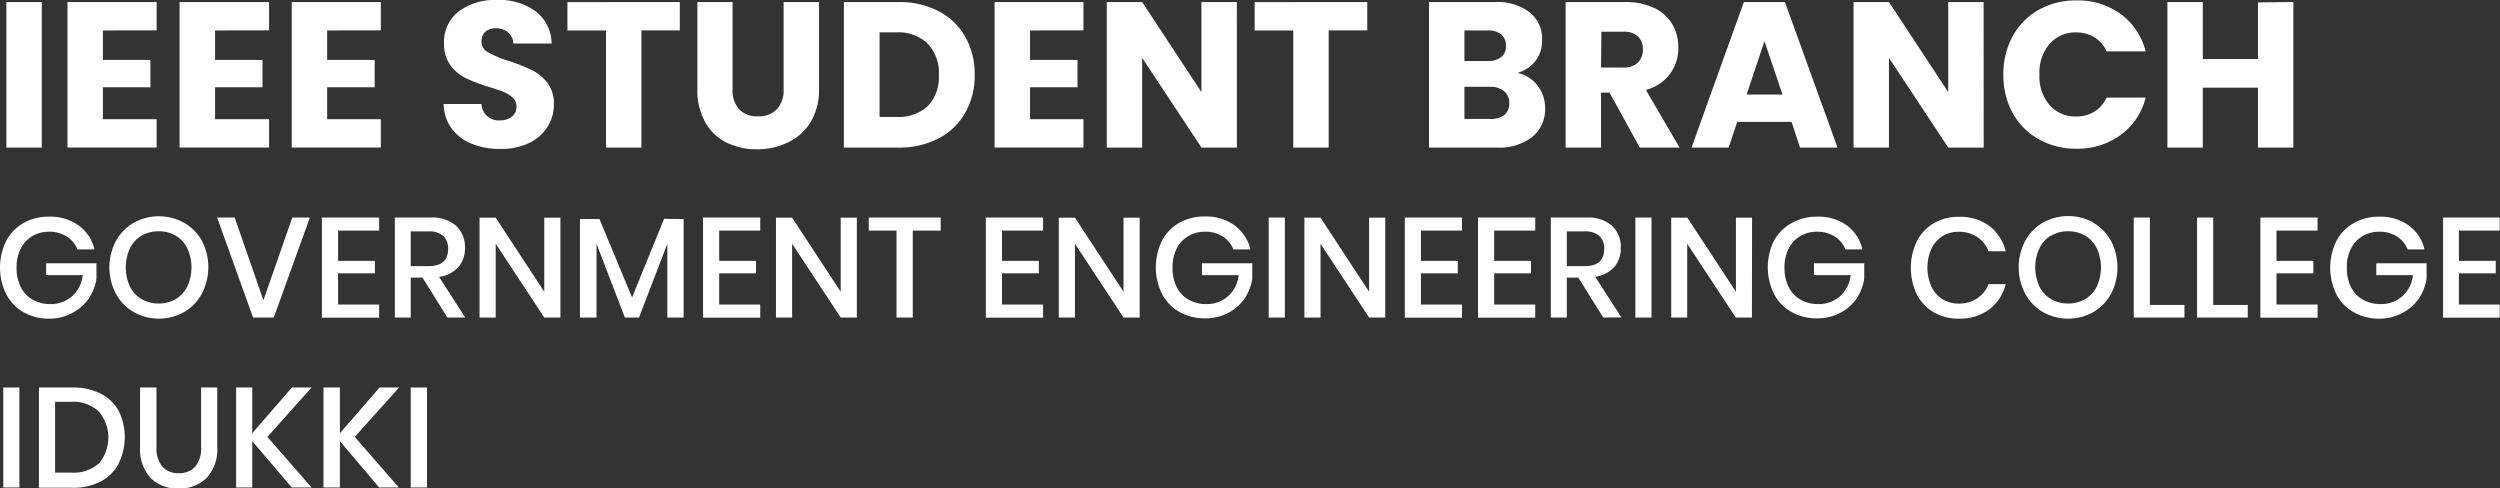 <svg xmlns="http://www.w3.org/2000/svg" viewBox="0 0 353.04 68.98"><rect x="0" y="0" width="353.04" height="68.98" fill="#333333" stroke="none"/><defs><style>.cls-1{isolation:isolate;}.cls-2{fill:#fff;}</style></defs><g id="Layer_2" data-name="Layer 2"><g id="Layer_1-2" data-name="Layer 1"><g id="Layer_2-2" data-name="Layer 2"><g id="Layer_1-2-2" data-name="Layer 1-2"><g class="cls-1"><g class="cls-1"><path class="cls-2" d="M5.9.29V20.84H.9V.29Z"/><path class="cls-2" d="M14.53,4.3V8.46h6.71v3.86H14.53v4.51h7.59v4H9.53V.29H22.12v4Z"/><path class="cls-2" d="M30.37,4.3V8.46h6.7v3.86h-6.7v4.51H38v4H25.36V.29H38v4Z"/><path class="cls-2" d="M46.2,4.3V8.46h6.71v3.86H46.2v4.51h7.58v4H41.2V.29H53.78v4Z"/><path class="cls-2" d="M66.63,20.31a6.54,6.54,0,0,1-2.85-2.16,6,6,0,0,1-1.13-3.46H68A2.39,2.39,0,0,0,70.53,17a2.74,2.74,0,0,0,1.75-.52,1.71,1.71,0,0,0,.65-1.42,1.68,1.68,0,0,0-.52-1.26A4.3,4.3,0,0,0,71.16,13c-.5-.21-1.21-.45-2.13-.73a23.5,23.5,0,0,1-3.25-1.23,6,6,0,0,1-2.16-1.81,5,5,0,0,1-.91-3.13,5.4,5.4,0,0,1,2.08-4.5A8.54,8.54,0,0,1,70.2,0a8.67,8.67,0,0,1,5.48,1.62A5.85,5.85,0,0,1,77.9,6.15H72.49a2.15,2.15,0,0,0-.73-1.57A2.6,2.6,0,0,0,70,4a2.14,2.14,0,0,0-1.46.48A1.72,1.72,0,0,0,68,5.88,1.71,1.71,0,0,0,69,7.43a14.78,14.78,0,0,0,2.92,1.2,27.17,27.17,0,0,1,3.24,1.29,6.21,6.21,0,0,1,2.15,1.79,4.79,4.79,0,0,1,.91,3,5.87,5.87,0,0,1-.9,3.19,6.25,6.25,0,0,1-2.59,2.29,9,9,0,0,1-4,.84A10.54,10.54,0,0,1,66.63,20.31Z"/><path class="cls-2" d="M96,.29v4H90.58V20.84h-5V4.3H80.13v-4Z"/><path class="cls-2" d="M103.45.29v12.3a4.06,4.06,0,0,0,.91,2.83,3.41,3.41,0,0,0,2.67,1,3.5,3.5,0,0,0,2.69-1,4,4,0,0,0,.94-2.83V.29h5V12.56a8.72,8.72,0,0,1-1.17,4.65,7.52,7.52,0,0,1-3.15,2.87,9.9,9.9,0,0,1-4.4,1,9.59,9.59,0,0,1-4.35-.95,7,7,0,0,1-3-2.87,9.13,9.13,0,0,1-1.11-4.66V.29Z"/><path class="cls-2" d="M132.55,1.58a9.17,9.17,0,0,1,3.76,3.62,10.59,10.59,0,0,1,1.33,5.37,10.59,10.59,0,0,1-1.33,5.35,9.19,9.19,0,0,1-3.78,3.63,11.93,11.93,0,0,1-5.66,1.29h-7.7V.29h7.7A11.93,11.93,0,0,1,132.55,1.58ZM131,15a5.9,5.9,0,0,0,1.58-4.39A6,6,0,0,0,131,6.15a6,6,0,0,0-4.42-1.58h-2.37V16.51h2.37A6.07,6.07,0,0,0,131,15Z"/><path class="cls-2" d="M145.46,4.3V8.46h6.7v3.86h-6.7v4.51H153v4H140.45V.29H153v4Z"/><path class="cls-2" d="M174.67,20.84h-5L161.29,8.17V20.84h-5V.29h5L169.66,13V.29h5Z"/><path class="cls-2" d="M193.08.29v4h-5.45V20.84h-5V4.3h-5.45v-4Z"/><path class="cls-2" d="M217.11,12.07a5.06,5.06,0,0,1,1.08,3.18,5,5,0,0,1-1.8,4.08,7.56,7.56,0,0,1-5,1.51H201.8V.29h9.25A7.55,7.55,0,0,1,216,1.73a4.73,4.73,0,0,1,1.77,3.89,4.65,4.65,0,0,1-.95,3,4.9,4.9,0,0,1-2.53,1.67A4.84,4.84,0,0,1,217.11,12.07ZM206.8,8.61h3.28A2.92,2.92,0,0,0,212,8.06a1.93,1.93,0,0,0,.66-1.59A2,2,0,0,0,212,4.86a2.86,2.86,0,0,0-1.89-.56H206.8Zm5.64,7.62a2,2,0,0,0,.69-1.65,2.11,2.11,0,0,0-.72-1.7,3,3,0,0,0-2-.62H206.8V16.8h3.69A3,3,0,0,0,212.44,16.23Z"/><path class="cls-2" d="M231.57,20.84l-4.28-7.76h-1.2v7.76h-5V.29h8.4a9.31,9.31,0,0,1,4.14.85,5.82,5.82,0,0,1,2.56,2.33A6.43,6.43,0,0,1,237,6.76a6,6,0,0,1-1.16,3.66,6.21,6.21,0,0,1-3.41,2.28l4.75,8.14Zm-5.48-11.3h3.11a2.84,2.84,0,0,0,2.06-.67A2.53,2.53,0,0,0,232,7a2.47,2.47,0,0,0-.69-1.85,2.84,2.84,0,0,0-2.06-.67h-3.11Z"/><path class="cls-2" d="M253,17.21h-7.67l-1.22,3.63h-5.24L246.26.29h5.8l7.43,20.55h-5.3Zm-1.28-3.86-2.55-7.53-2.52,7.53Z"/><path class="cls-2" d="M280.13,20.84h-5L266.75,8.17V20.84h-5V.29h5L275.12,13V.29h5Z"/><path class="cls-2" d="M284.22,5.11a9.47,9.47,0,0,1,3.68-3.72A10.63,10.63,0,0,1,293.24.06,10.18,10.18,0,0,1,299.5,2,9.29,9.29,0,0,1,303,7.26h-5.51a4.45,4.45,0,0,0-1.74-2,4.87,4.87,0,0,0-2.56-.68,4.81,4.81,0,0,0-3.75,1.61A6.28,6.28,0,0,0,288,10.54a6.25,6.25,0,0,0,1.43,4.3,4.81,4.81,0,0,0,3.75,1.61,4.87,4.87,0,0,0,2.56-.67,4.5,4.5,0,0,0,1.74-2H303a9.24,9.24,0,0,1-3.49,5.25A10.24,10.24,0,0,1,293.24,21a10.64,10.64,0,0,1-5.34-1.34,9.42,9.42,0,0,1-3.68-3.7,11,11,0,0,1-1.31-5.41A11.13,11.13,0,0,1,284.22,5.11Z"/><path class="cls-2" d="M323.86.29V20.84h-5V12.38h-7.79v8.46h-5V.29h5V8.34h7.79v-8Z"/></g><g class="cls-1"><path class="cls-2" d="M11.12,31.84a5.83,5.83,0,0,1,2.22,3.38h-2.4A3.84,3.84,0,0,0,9.43,33.4a4.51,4.51,0,0,0-2.49-.68,4.6,4.6,0,0,0-2.37.62A4.23,4.23,0,0,0,2.93,35.1a5.79,5.79,0,0,0-.59,2.68,6,6,0,0,0,.6,2.78,4.19,4.19,0,0,0,1.69,1.77,5.07,5.07,0,0,0,2.53.61,4.45,4.45,0,0,0,3-1.09,4.61,4.61,0,0,0,1.52-3H6.52V37.18h7.1v2.18a6.78,6.78,0,0,1-1.11,2.83,6.37,6.37,0,0,1-2.3,2A6.8,6.8,0,0,1,6.94,45a7.13,7.13,0,0,1-3.64-.92A6.25,6.25,0,0,1,.86,41.51a8.52,8.52,0,0,1,0-7.46,6.2,6.2,0,0,1,2.43-2.54,7.09,7.09,0,0,1,3.63-.91A6.86,6.86,0,0,1,11.12,31.84Z"/><path class="cls-2" d="M26,31.46A6.58,6.58,0,0,1,28.51,34a8.1,8.1,0,0,1,0,7.46A6.67,6.67,0,0,1,26,44.07a7.28,7.28,0,0,1-7.12,0,6.69,6.69,0,0,1-2.51-2.58,8,8,0,0,1,0-7.46,6.6,6.6,0,0,1,2.51-2.57,7.35,7.35,0,0,1,7.12,0Zm-6,1.82a4.18,4.18,0,0,0-1.65,1.78,6.47,6.47,0,0,0,0,5.4A4.18,4.18,0,0,0,20,42.24a4.74,4.74,0,0,0,2.42.62,4.65,4.65,0,0,0,2.39-.62,4.23,4.23,0,0,0,1.64-1.78,6.47,6.47,0,0,0,0-5.4,4.23,4.23,0,0,0-1.64-1.78,4.65,4.65,0,0,0-2.39-.62A4.74,4.74,0,0,0,20,33.28Z"/><path class="cls-2" d="M33.14,30.72,37.2,42.4l4.08-11.68h2.48l-5.1,14.12H35.74L30.66,30.72Z"/><path class="cls-2" d="M47.74,32.56v4.28h5.2V38.6h-5.2V43h5.8v1.86H45.46V30.72h8.08v1.84Z"/><path class="cls-2" d="M63.18,44.84,59.66,39.2H58v5.64H55.76V30.72h5a5.14,5.14,0,0,1,3.67,1.18A4.11,4.11,0,0,1,65.66,35a4,4,0,0,1-.93,2.72A4.42,4.42,0,0,1,62,39.1l3.7,5.74ZM58,37.58h2.52c1.84,0,2.76-.81,2.76-2.44a2.39,2.39,0,0,0-.67-1.81,2.92,2.92,0,0,0-2.09-.65H58Z"/><path class="cls-2" d="M79.14,44.84H76.86L70,34.42V44.84H67.72V30.74H70L76.86,41.2V30.74h2.28Z"/><path class="cls-2" d="M96.54,30.94v13.9h-2.3V34.42l-4,10.42h-2l-4-10.42V44.84H81.9V30.94h2.76L89.26,42l4.52-11.1Z"/><path class="cls-2" d="M101.56,32.56v4.28h5.2V38.6h-5.2V43h5.8v1.86H99.28V30.72h8.08v1.84Z"/><path class="cls-2" d="M121,44.84h-2.28l-6.86-10.42V44.84h-2.28V30.74h2.28l6.86,10.46V30.74H121Z"/><path class="cls-2" d="M132.84,30.72v1.84H128.9V44.84h-2.3V32.56h-3.92V30.72Z"/><path class="cls-2" d="M141.5,32.56v4.28h5.2V38.6h-5.2V43h5.8v1.86h-8.08V30.72h8.08v1.84Z"/><path class="cls-2" d="M160.94,44.84h-2.28L151.8,34.42V44.84h-2.28V30.74h2.28l6.86,10.46V30.74h2.28Z"/><path class="cls-2" d="M174.36,31.84a5.83,5.83,0,0,1,2.22,3.38h-2.4a3.84,3.84,0,0,0-1.51-1.82,4.51,4.51,0,0,0-2.49-.68,4.6,4.6,0,0,0-2.37.62,4.23,4.23,0,0,0-1.64,1.76,5.79,5.79,0,0,0-.59,2.68,6,6,0,0,0,.6,2.78,4.19,4.19,0,0,0,1.69,1.77,5.07,5.07,0,0,0,2.53.61,4.45,4.45,0,0,0,3-1.09,4.61,4.61,0,0,0,1.52-3h-5.18V37.18h7.1v2.18a6.78,6.78,0,0,1-1.11,2.83,6.37,6.37,0,0,1-2.3,2,6.8,6.8,0,0,1-3.27.76,7.13,7.13,0,0,1-3.64-.92,6.25,6.25,0,0,1-2.44-2.55,8.52,8.52,0,0,1,0-7.46,6.2,6.2,0,0,1,2.43-2.54,7.09,7.09,0,0,1,3.63-.91A6.86,6.86,0,0,1,174.36,31.84Z"/><path class="cls-2" d="M181.44,30.72V44.84h-2.28V30.72Z"/><path class="cls-2" d="M195.62,44.84h-2.28l-6.86-10.42V44.84H184.2V30.74h2.28l6.86,10.46V30.74h2.28Z"/><path class="cls-2" d="M200.66,32.56v4.28h5.2V38.6h-5.2V43h5.8v1.86h-8.08V30.72h8.08v1.84Z"/><path class="cls-2" d="M211,32.56v4.28h5.2V38.6H211V43h5.8v1.86h-8.08V30.72h8.08v1.84Z"/><path class="cls-2" d="M226.4,44.84l-3.52-5.64h-1.62v5.64H219V30.72h5a5.16,5.16,0,0,1,3.67,1.18A4.11,4.11,0,0,1,228.88,35a4,4,0,0,1-.93,2.72,4.42,4.42,0,0,1-2.69,1.36l3.7,5.74Zm-5.14-7.26h2.52c1.84,0,2.76-.81,2.76-2.44a2.39,2.39,0,0,0-.67-1.81,2.94,2.94,0,0,0-2.09-.65h-2.52Z"/><path class="cls-2" d="M233.22,30.72V44.84h-2.28V30.72Z"/><path class="cls-2" d="M247.4,44.84h-2.28l-6.86-10.42V44.84H236V30.74h2.28l6.86,10.46V30.74h2.28Z"/><path class="cls-2" d="M260.82,31.84A5.83,5.83,0,0,1,263,35.22h-2.4a3.84,3.84,0,0,0-1.51-1.82,4.51,4.51,0,0,0-2.49-.68,4.6,4.6,0,0,0-2.37.62,4.23,4.23,0,0,0-1.64,1.76,5.67,5.67,0,0,0-.59,2.68,6,6,0,0,0,.6,2.78,4.19,4.19,0,0,0,1.69,1.77,5,5,0,0,0,2.53.61,4.45,4.45,0,0,0,3-1.09,4.65,4.65,0,0,0,1.52-3h-5.18V37.18h7.1v2.18a6.78,6.78,0,0,1-1.11,2.83,6.37,6.37,0,0,1-2.3,2,6.8,6.8,0,0,1-3.27.76,7.11,7.11,0,0,1-3.64-.92,6.25,6.25,0,0,1-2.44-2.55,8.52,8.52,0,0,1,0-7.46A6.2,6.2,0,0,1,253,31.51a7.09,7.09,0,0,1,3.63-.91A6.86,6.86,0,0,1,260.82,31.84Z"/><path class="cls-2" d="M280.92,31.9a6.47,6.47,0,0,1,2.32,3.58h-2.42a4.34,4.34,0,0,0-1.59-2,4.61,4.61,0,0,0-2.67-.75,4.18,4.18,0,0,0-2.25.62,4.22,4.22,0,0,0-1.56,1.77,6.59,6.59,0,0,0,0,5.36,4.22,4.22,0,0,0,1.56,1.77,4.18,4.18,0,0,0,2.25.62,4.61,4.61,0,0,0,2.67-.75,4.33,4.33,0,0,0,1.59-2h2.42a6.41,6.41,0,0,1-2.32,3.57A7,7,0,0,1,276.6,45a6.79,6.79,0,0,1-3.54-.91,6.14,6.14,0,0,1-2.38-2.54,8.7,8.7,0,0,1,0-7.46,6.17,6.17,0,0,1,2.38-2.55,6.79,6.79,0,0,1,3.54-.92A6.9,6.9,0,0,1,280.92,31.9Z"/><path class="cls-2" d="M295.61,31.46a6.58,6.58,0,0,1,2.5,2.57,8.1,8.1,0,0,1,0,7.46,6.67,6.67,0,0,1-2.5,2.58,7.28,7.28,0,0,1-7.12,0A6.69,6.69,0,0,1,286,41.49,8,8,0,0,1,286,34a6.6,6.6,0,0,1,2.51-2.57,7.35,7.35,0,0,1,7.12,0Zm-6,1.82A4.18,4.18,0,0,0,288,35.06a6.47,6.47,0,0,0,0,5.4,4.18,4.18,0,0,0,1.65,1.78,4.71,4.71,0,0,0,2.42.62,4.65,4.65,0,0,0,2.39-.62,4.23,4.23,0,0,0,1.64-1.78,6.47,6.47,0,0,0,0-5.4,4.23,4.23,0,0,0-1.64-1.78,4.65,4.65,0,0,0-2.39-.62A4.71,4.71,0,0,0,289.64,33.28Z"/><path class="cls-2" d="M303.6,43.06h4.88v1.78h-7.16V30.72h2.28Z"/><path class="cls-2" d="M312.54,43.06h4.88v1.78h-7.16V30.72h2.28Z"/><path class="cls-2" d="M321.48,32.56v4.28h5.2V38.6h-5.2V43h5.8v1.86H319.2V30.72h8.08v1.84Z"/><path class="cls-2" d="M340.16,31.84a5.83,5.83,0,0,1,2.22,3.38H340a3.84,3.84,0,0,0-1.51-1.82,4.51,4.51,0,0,0-2.49-.68,4.6,4.6,0,0,0-2.37.62A4.23,4.23,0,0,0,332,35.1a5.67,5.67,0,0,0-.59,2.68,6,6,0,0,0,.6,2.78,4.19,4.19,0,0,0,1.69,1.77,5,5,0,0,0,2.53.61,4.45,4.45,0,0,0,3-1.09,4.65,4.65,0,0,0,1.52-3h-5.18V37.18h7.1v2.18a6.78,6.78,0,0,1-1.11,2.83,6.37,6.37,0,0,1-2.3,2A6.86,6.86,0,0,1,336,45a7.11,7.11,0,0,1-3.64-.92,6.18,6.18,0,0,1-2.44-2.55,8.52,8.52,0,0,1,0-7.46,6.2,6.2,0,0,1,2.43-2.54A7,7,0,0,1,336,30.6,6.86,6.86,0,0,1,340.16,31.84Z"/><path class="cls-2" d="M347.24,32.56v4.28h5.2V38.6h-5.2V43H353v1.86H345V30.72H353v1.84Z"/></g><g class="cls-1"><path class="cls-2" d="M2.74,54.72V68.84H.46V54.72Z"/><path class="cls-2" d="M16.75,65.49A6.05,6.05,0,0,1,14.21,68a8.4,8.4,0,0,1-4,.88H5.5V54.72h4.72a8.52,8.52,0,0,1,4,.87A6,6,0,0,1,16.75,58a8.41,8.41,0,0,1,0,7.45Zm-2.81,0a5.71,5.71,0,0,0,0-7.4A5.38,5.38,0,0,0,10,56.74H7.78v10H10A5.38,5.38,0,0,0,13.94,65.46Z"/><path class="cls-2" d="M22.1,54.72V63.1a4.09,4.09,0,0,0,.83,2.8,3,3,0,0,0,2.33.92,3,3,0,0,0,2.31-.92,4.09,4.09,0,0,0,.83-2.8V54.72h2.28V63.1a5.93,5.93,0,0,1-1.5,4.39,5.39,5.39,0,0,1-4,1.49,5.29,5.29,0,0,1-3.92-1.49,6,6,0,0,1-1.48-4.39V54.72Z"/><path class="cls-2" d="M37.76,61.7,44,68.84H41.2L35.62,62.3v6.54H33.34V54.72h2.28v6.46l5.6-6.46H44Z"/><path class="cls-2" d="M50.1,61.7l6.22,7.14H53.54L48,62.3v6.54H45.68V54.72H48v6.46l5.6-6.46h2.76Z"/><path class="cls-2" d="M60.3,54.72V68.84H58V54.72Z"/></g></g></g></g></g></g></svg>
